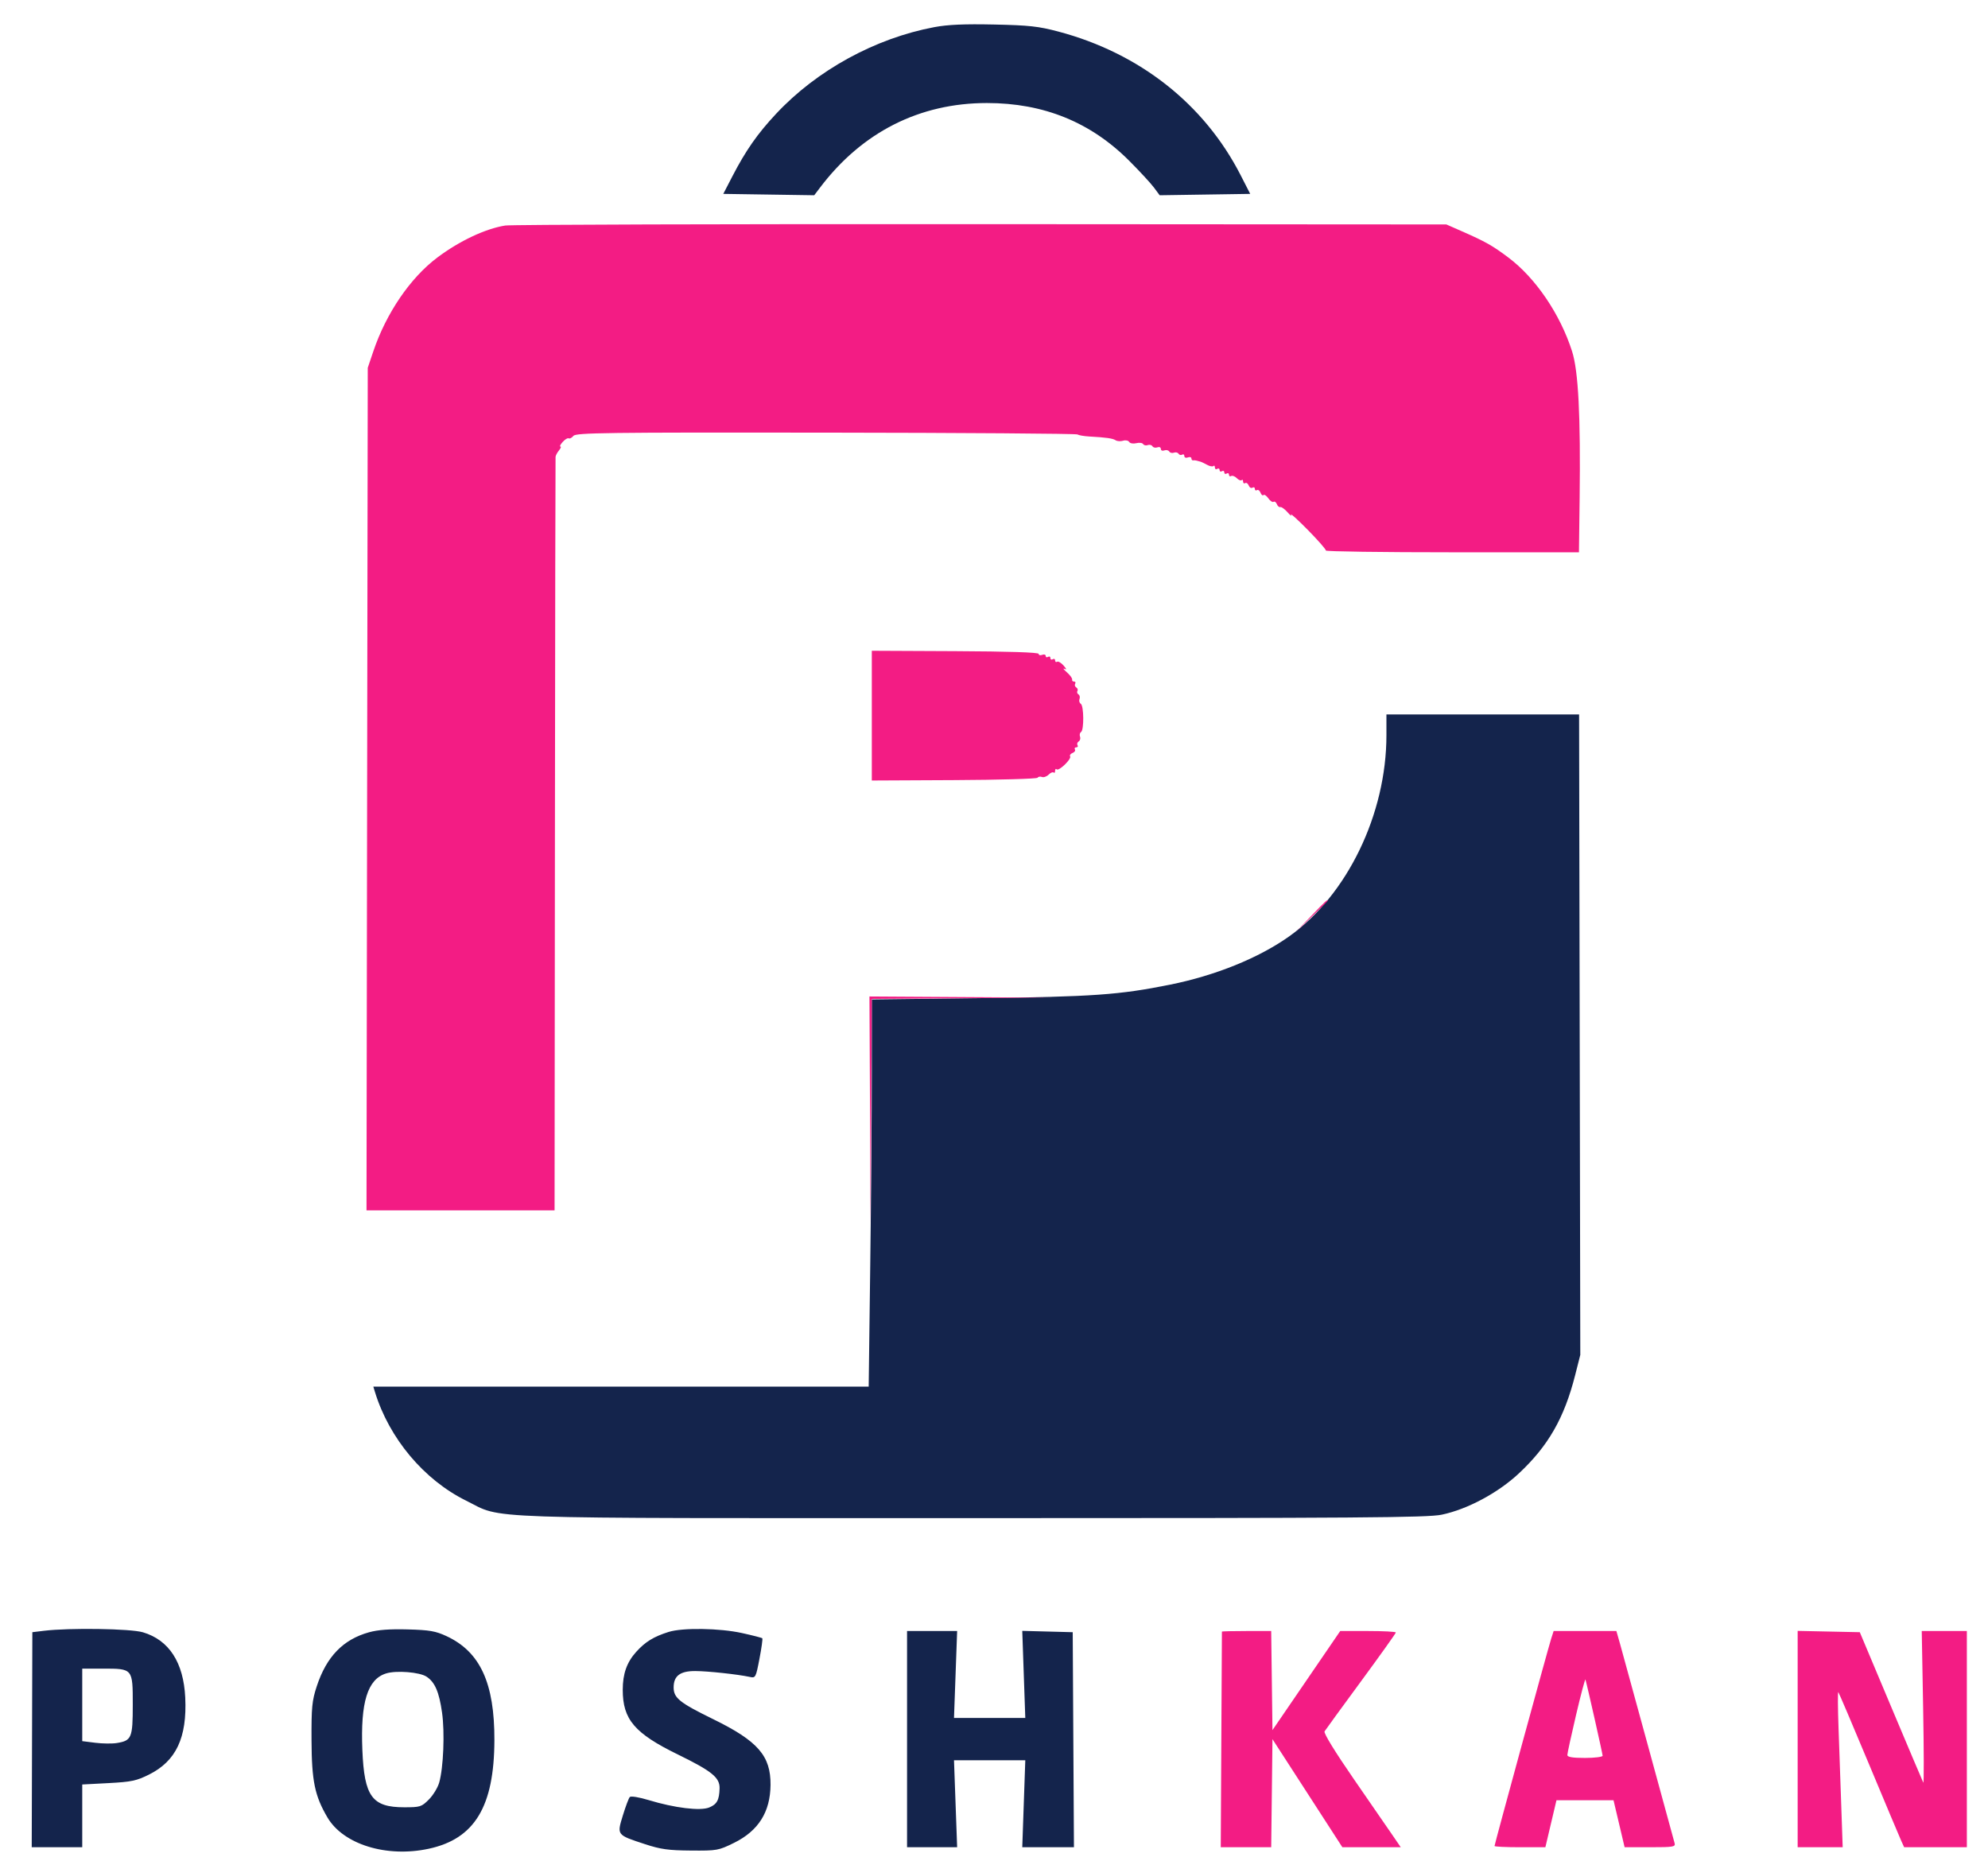 <svg xmlns="http://www.w3.org/2000/svg" width="846" height="792" viewBox="0 0 846 792" version="1.1"><path d="M 397.597 11.547 C 372.401 16.288, 347.567 29.897, 330.226 48.466 C 322.322 56.929, 317.352 64.039, 311.678 75 L 307.795 82.500 327.148 82.789 L 346.500 83.078 348.993 79.789 C 366.858 56.214, 391.301 43.839, 420 43.839 C 444.105 43.839, 464.127 51.969, 480.558 68.428 C 484.990 72.868, 489.715 77.980, 491.058 79.789 L 493.500 83.078 512.765 82.789 L 532.030 82.500 527.972 74.567 C 512.487 44.294, 484.968 22.610, 450.385 13.431 C 441.947 11.191, 437.938 10.752, 423 10.433 C 410.343 10.163, 403.313 10.471, 397.597 11.547 M 590 312.824 C 590 346.374, 573.300 380.917, 548.612 398.432 C 535.630 407.642, 517.222 415.093, 497.804 418.997 C 476.312 423.318, 465.225 424.103, 417.250 424.694 L 371 425.264 370.999 455.882 C 370.998 472.722, 370.700 509.788, 370.335 538.250 L 369.673 590 264.269 590 L 158.865 590 159.553 592.250 C 165.597 612.006, 180.414 629.676, 198.367 638.536 C 214.530 646.514, 198.613 645.965, 414 645.965 C 578.942 645.965, 607.502 645.756, 613.500 644.505 C 624.418 642.226, 637.444 635.264, 646.354 626.943 C 658.867 615.257, 665.686 603.353, 670.315 585.109 L 672.500 576.500 672.243 440.250 L 671.986 304 630.993 304 L 590 304 590 312.824 M 18.632 693.907 L 13.764 694.500 13.632 740.250 L 13.500 786 24.250 786 L 35 786 35 772.650 L 35 759.300 46.154 758.711 C 55.902 758.197, 58.077 757.740, 63.404 755.086 C 74.948 749.334, 79.644 739.354, 78.829 722.305 C 78.115 707.371, 71.937 697.841, 60.833 694.543 C 55.518 692.965, 29.578 692.574, 18.632 693.907 M 157 694.545 C 145.997 697.611, 138.946 704.903, 134.802 717.500 C 132.770 723.680, 132.508 726.374, 132.572 740.500 C 132.650 757.870, 133.932 764.090, 139.335 773.309 C 146.074 784.808, 164.559 790.514, 182.500 786.631 C 202 782.412, 210.302 768.682, 210.394 740.500 C 210.474 716.141, 204.354 702.838, 190 696.171 C 185.351 694.012, 182.798 693.570, 173.500 693.314 C 165.853 693.104, 160.824 693.479, 157 694.545 M 284.500 694.399 C 278.140 696.410, 274.611 698.582, 270.741 702.864 C 266.753 707.279, 265.011 712.184, 265.011 719 C 265.011 731.647, 270.019 737.520, 288.505 746.557 C 302.991 753.638, 306.351 756.373, 306.220 760.979 C 306.079 765.924, 305.106 767.713, 301.820 769.075 C 298.047 770.637, 287.100 769.303, 275.977 765.924 C 271.962 764.705, 268.481 764.138, 268.015 764.629 C 267.560 765.108, 266.227 768.643, 265.054 772.484 C 262.491 780.875, 262.367 780.715, 274.482 784.691 C 281.152 786.880, 284.435 787.337, 294.014 787.411 C 305.144 787.497, 305.756 787.388, 312.363 784.139 C 322.734 779.038, 327.798 771.009, 327.902 759.500 C 328.014 747.097, 322.539 740.825, 303.445 731.479 C 289.178 724.495, 286.667 722.478, 286.667 718 C 286.667 713.080, 289.430 710.995, 295.905 711.031 C 301.321 711.061, 313.835 712.410, 319.052 713.526 C 321.537 714.058, 321.647 713.852, 323.196 705.786 C 324.071 701.229, 324.613 697.316, 324.401 697.091 C 324.188 696.866, 320.299 695.864, 315.757 694.864 C 306.169 692.755, 290.439 692.520, 284.500 694.399 M 386 740 L 386 786 396.657 786 L 407.314 786 406.646 767.500 L 405.978 749 421.147 749 L 436.316 749 435.672 767.500 L 435.029 786 446.024 786 L 457.020 786 456.760 740.250 L 456.500 694.500 445.763 694.216 L 435.026 693.933 435.671 712.466 L 436.316 731 421.147 731 L 405.978 731 406.646 712.500 L 407.314 694 396.657 694 L 386 694 386 740 M 35 725.428 L 35 740.856 40.554 741.550 C 43.609 741.932, 47.741 741.979, 49.735 741.656 C 56.015 740.637, 56.500 739.469, 56.500 725.384 C 56.500 709.933, 56.555 710, 43.809 710 L 35 710 35 725.428 M 164.333 712.038 C 156.410 714.480, 153.366 724.282, 154.206 744.656 C 155.022 764.482, 158.334 769, 172.050 769 C 178.804 769, 179.383 768.817, 182.497 765.703 C 184.310 763.890, 186.298 760.627, 186.914 758.453 C 188.710 752.113, 189.315 737.146, 188.116 728.709 C 186.865 719.905, 185.070 715.747, 181.515 713.418 C 178.561 711.482, 168.704 710.691, 164.333 712.038" stroke="none" fill="#14244c" fill-rule="evenodd"/><path d="M 215 95.961 C 206.577 97.296, 195.496 102.521, 186.087 109.594 C 174.592 118.235, 164.364 133.229, 158.865 149.500 L 156.500 156.500 156.234 335.750 L 155.968 515 195.984 515 L 236 515 236.152 355.250 C 236.236 267.387, 236.355 194.998, 236.417 194.386 C 236.479 193.773, 237.141 192.535, 237.888 191.636 C 238.634 190.736, 238.895 190, 238.467 190 C 238.040 190, 238.495 189.111, 239.479 188.024 C 240.462 186.937, 241.606 186.257, 242.020 186.513 C 242.435 186.769, 243.338 186.297, 244.029 185.465 C 245.136 184.131, 257.793 183.968, 351.392 184.084 C 409.751 184.156, 457.950 184.504, 458.500 184.858 C 459.050 185.211, 461.300 185.602, 463.500 185.726 C 470.786 186.137, 473.486 186.522, 474.759 187.330 C 475.451 187.769, 476.876 187.857, 477.925 187.524 C 478.974 187.191, 480.144 187.423, 480.525 188.040 C 480.906 188.657, 482.267 188.899, 483.548 188.577 C 484.829 188.256, 486.144 188.425, 486.471 188.953 C 486.797 189.481, 487.679 189.677, 488.431 189.388 C 489.183 189.100, 490.083 189.325, 490.431 189.888 C 490.779 190.452, 491.725 190.659, 492.532 190.349 C 493.339 190.040, 494 190.332, 494 191 C 494 191.668, 494.661 191.960, 495.468 191.651 C 496.275 191.341, 497.221 191.548, 497.569 192.112 C 497.917 192.675, 498.817 192.900, 499.569 192.612 C 500.321 192.323, 501.206 192.525, 501.537 193.060 C 501.868 193.595, 502.557 193.774, 503.069 193.457 C 503.581 193.141, 504 193.407, 504 194.048 C 504 194.689, 504.675 194.955, 505.500 194.638 C 506.325 194.322, 507 194.499, 507 195.031 C 507 195.564, 507.337 195.947, 507.750 195.882 C 508.162 195.816, 508.837 195.873, 509.250 196.007 C 509.663 196.140, 510.337 196.322, 510.750 196.410 C 511.163 196.499, 512.453 197.102, 513.619 197.750 C 514.784 198.399, 516.021 198.645, 516.369 198.298 C 516.716 197.951, 517 198.218, 517 198.892 C 517 199.566, 517.450 199.840, 518 199.500 C 518.550 199.160, 519 199.385, 519 200 C 519 200.615, 519.450 200.840, 520 200.500 C 520.550 200.160, 521 200.385, 521 201 C 521 201.615, 521.450 201.840, 522 201.500 C 522.550 201.160, 523 201.385, 523 202 C 523 202.615, 523.414 202.862, 523.919 202.550 C 524.425 202.237, 525.496 202.639, 526.300 203.443 C 527.104 204.247, 528.040 204.626, 528.381 204.286 C 528.721 203.945, 529 204.218, 529 204.892 C 529 205.566, 529.403 205.869, 529.895 205.565 C 530.388 205.260, 531.059 205.712, 531.388 206.569 C 531.717 207.426, 532.439 207.847, 532.993 207.504 C 533.547 207.162, 534 207.385, 534 208 C 534 208.615, 534.403 208.869, 534.895 208.565 C 535.388 208.260, 536.073 208.748, 536.419 209.649 C 536.764 210.549, 537.334 211, 537.684 210.649 C 538.034 210.299, 538.954 210.917, 539.729 212.023 C 540.503 213.129, 541.509 213.804, 541.964 213.522 C 542.418 213.241, 543.050 213.688, 543.367 214.515 C 543.685 215.342, 544.347 215.902, 544.840 215.759 C 545.333 215.617, 546.729 216.625, 547.944 218 C 549.159 219.375, 549.821 219.825, 549.415 219 C 549.010 218.175, 552.227 221.100, 556.564 225.500 C 560.902 229.900, 564.349 233.838, 564.225 234.250 C 564.101 234.662, 588.284 235, 617.964 235 L 671.928 235 672.214 212.250 C 672.658 176.941, 671.683 157.895, 669.003 149.500 C 663.961 133.702, 653.515 118.316, 641.913 109.594 C 635.119 104.486, 632.236 102.860, 622 98.358 L 615.500 95.500 417.500 95.374 C 308.600 95.305, 217.475 95.569, 215 95.961 M 371 304.503 L 371 332.107 406.014 331.936 C 425.271 331.842, 441.261 331.387, 441.546 330.926 C 441.831 330.465, 442.667 330.319, 443.403 330.601 C 444.140 330.884, 445.422 330.436, 446.252 329.605 C 447.082 328.775, 448.040 328.374, 448.381 328.714 C 448.721 329.055, 449 328.733, 449 328 C 449 327.267, 449.306 326.973, 449.681 327.347 C 450.579 328.245, 456.084 322.945, 455.401 321.840 C 455.111 321.370, 455.574 320.717, 456.431 320.388 C 457.288 320.059, 457.740 319.388, 457.435 318.895 C 457.131 318.403, 457.385 318, 458 318 C 458.615 318, 458.859 317.581, 458.543 317.069 C 458.226 316.557, 458.455 315.837, 459.052 315.468 C 459.648 315.099, 459.900 314.183, 459.612 313.431 C 459.323 312.679, 459.518 311.798, 460.044 311.473 C 461.354 310.663, 461.258 300.277, 459.932 299.458 C 459.344 299.095, 459.100 298.183, 459.388 297.431 C 459.677 296.679, 459.475 295.794, 458.940 295.463 C 458.405 295.132, 458.207 294.474, 458.500 294 C 458.793 293.526, 458.568 292.851, 458 292.500 C 457.432 292.149, 457.226 291.443, 457.543 290.931 C 457.859 290.419, 457.641 290, 457.059 290 C 456.477 290, 456.113 289.610, 456.250 289.132 C 456.388 288.655, 455.375 287.271, 454 286.056 C 452.625 284.841, 452.175 284.184, 453 284.596 C 454.016 285.103, 453.893 284.651, 452.616 283.195 C 451.580 282.014, 450.343 281.288, 449.866 281.583 C 449.390 281.877, 449 281.615, 449 281 C 449 280.385, 448.550 280.160, 448 280.500 C 447.450 280.840, 447 280.615, 447 280 C 447 279.385, 446.550 279.160, 446 279.500 C 445.450 279.840, 445 279.656, 445 279.090 C 445 278.525, 444.325 278.322, 443.500 278.638 C 442.675 278.955, 442 278.767, 442 278.221 C 442 277.586, 429.219 277.169, 406.500 277.064 L 371 276.899 371 304.503 M 557.971 389.750 L 551.500 396.500 558.250 390.029 C 561.962 386.470, 565 383.432, 565 383.279 C 565 382.543, 563.982 383.480, 557.971 389.750 M 370.240 472.750 L 370.480 521.500 370.750 473.262 L 371.019 425.024 409.260 424.750 L 447.500 424.476 408.750 424.238 L 370 424 370.240 472.750 M 519.989 694.250 C 519.983 694.388, 519.870 715.088, 519.739 740.250 L 519.500 786 530.232 786 L 540.963 786 541.232 763.003 L 541.500 740.007 556.373 763.003 L 571.247 786 583.671 786 L 596.096 786 592.848 781.250 C 591.062 778.638, 583.600 767.819, 576.266 757.210 C 568.192 745.529, 563.222 737.442, 563.667 736.710 C 564.071 736.044, 571.062 726.444, 579.201 715.376 C 587.341 704.308, 594 694.971, 594 694.626 C 594 694.282, 588.676 694, 582.170 694 L 570.340 694 555.920 715.084 L 541.500 736.169 541.230 715.084 L 540.960 694 530.480 694 C 524.716 694, 519.995 694.112, 519.989 694.250 M 660.112 697.250 C 658.802 701.333, 636 784.765, 636 785.476 C 636 785.764, 640.869 786, 646.820 786 L 657.639 786 660 776 L 662.361 766 674.500 766 L 686.639 766 689 776 L 691.361 786 702.248 786 C 712.142 786, 713.089 785.840, 712.631 784.250 C 712.353 783.288, 707.342 764.950, 701.494 743.500 C 695.646 722.050, 690.185 702.138, 689.359 699.250 L 687.858 694 674.507 694 L 661.155 694 660.112 697.250 M 765 739.971 L 765 786 774.581 786 L 784.161 786 783.570 768.750 C 783.245 759.263, 782.719 744.300, 782.402 735.500 C 782.085 726.700, 782.039 719.725, 782.298 720 C 782.558 720.275, 788.406 734, 795.293 750.500 C 802.180 767, 808.379 781.737, 809.068 783.250 L 810.321 786 823.661 786 L 837 786 837 740 L 837 694 827.402 694 L 817.804 694 818.398 726.750 C 818.724 744.763, 818.755 759.050, 818.466 758.500 C 818.177 757.950, 811.978 743.325, 804.691 726 L 791.440 694.500 778.220 694.221 L 765 693.942 765 739.971 M 670.711 729.651 C 668.664 738.368, 666.991 746.063, 666.994 746.750 C 666.998 747.638, 669.170 748, 674.500 748 C 678.625 748, 682 747.578, 682 747.062 C 682 746.244, 675.388 716.909, 674.695 714.651 C 674.552 714.185, 672.759 720.935, 670.711 729.651" stroke="none" fill="#f31c84" fill-rule="evenodd"/></svg>